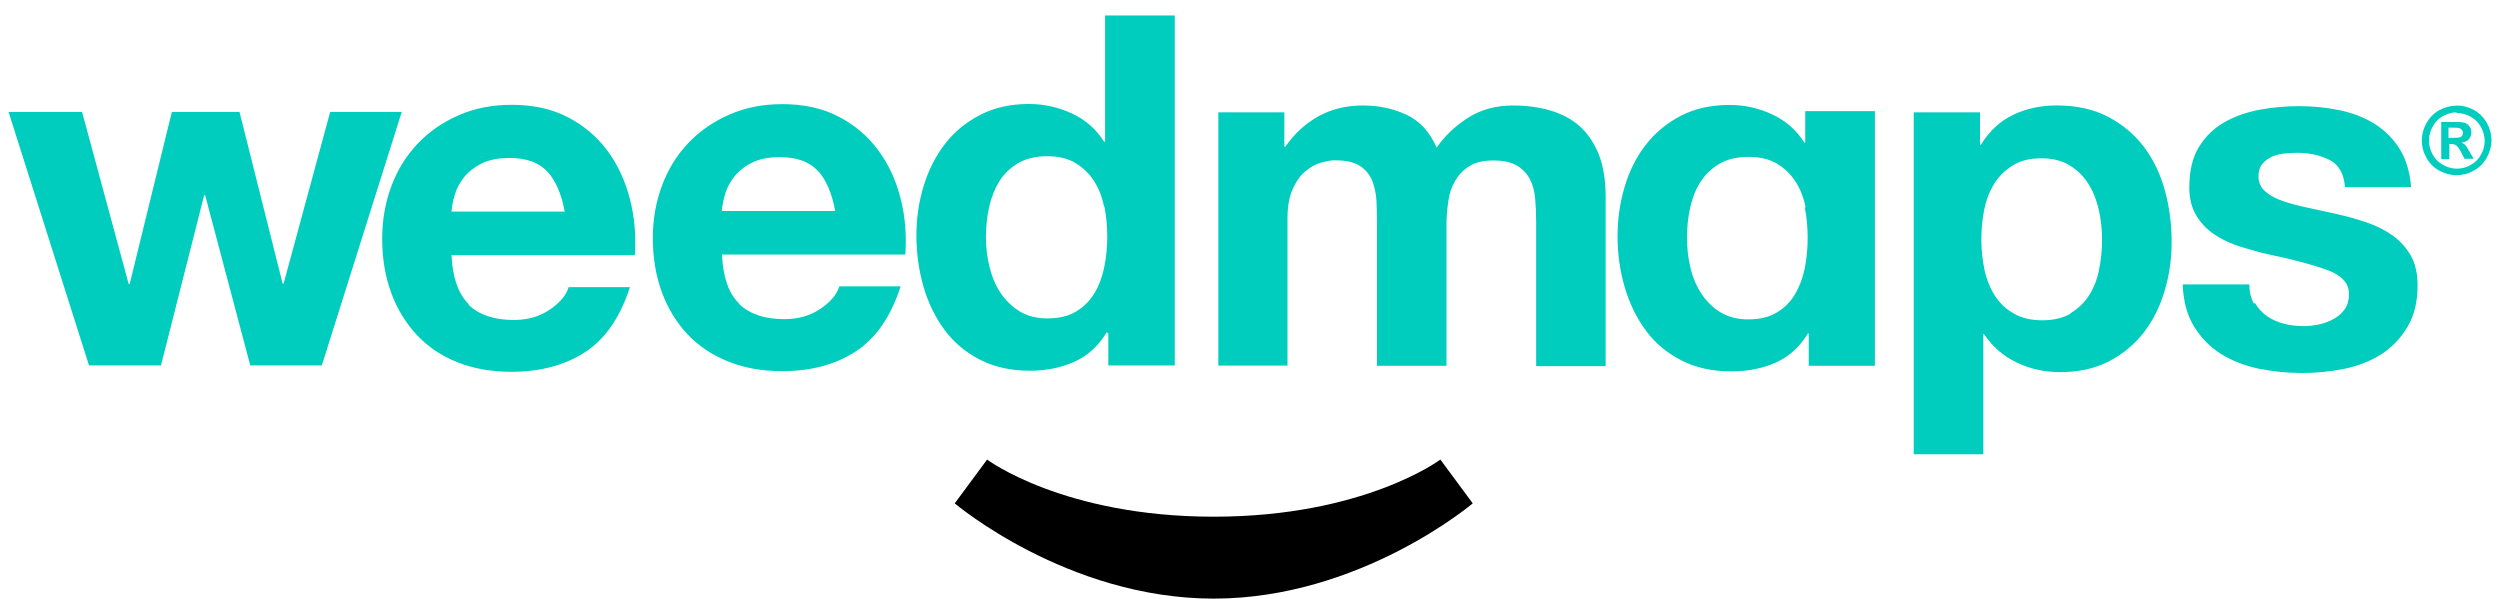 <svg xmlns="http://www.w3.org/2000/svg" class="wm-icon wm-logo" preserveAspectRatio="xMidYMid slice" viewBox="0 0 150 36" height="46px" width="192px"><g fill="none"><path fill="#00CDBE" d="M15.015 21.956l-2.706-10.21h-.06l-2.59 10.21H5.34L.515 6.748h4.41L7.72 17.072h.06l2.53-10.324h4.06l2.587 10.295h.06L19.81 6.748h4.293L19.31 21.956m13.53-11.624c-.5-.55-1.26-.823-2.28-.823-.666 0-1.22.11-1.66.33-.44.22-.795.5-1.06.83-.264.33-.45.69-.558 1.06-.108.37-.17.7-.192 1h6.794c-.195-1.06-.543-1.86-1.044-2.41m-4.72 8c.628.61 1.53.91 2.706.91.842 0 1.568-.21 2.176-.63.608-.42.98-.87 1.118-1.34h3.677c-.59 1.82-1.49 3.13-2.706 3.91-1.21.78-2.68 1.17-4.41 1.17-1.19 0-2.27-.19-3.23-.57-.96-.38-1.77-.93-2.44-1.64-.66-.71-1.18-1.55-1.54-2.53-.36-.99-.54-2.06-.54-3.24 0-1.14.19-2.2.56-3.18.37-.98.9-1.83 1.59-2.55.69-.72 1.51-1.28 2.46-1.69.95-.42 2.01-.62 3.16-.62 1.3 0 2.42.25 3.38.75s1.75 1.17 2.37 2.01c.62.84 1.06 1.8 1.34 2.88.28 1.07.38 2.2.3 3.38h-11c.06 1.35.41 2.33 1.03 2.94m20.94-8c-.5-.55-1.26-.82-2.28-.82-.66 0-1.22.11-1.66.33-.44.22-.79.5-1.06.84-.26.33-.45.68-.56 1.06-.1.37-.17.7-.19 1h6.8c-.19-1.06-.54-1.87-1.04-2.42m-4.72 8c.63.61 1.53.91 2.71.91.85 0 1.57-.21 2.18-.63.61-.42.98-.87 1.12-1.34h3.68c-.59 1.82-1.49 3.13-2.7 3.91-1.21.79-2.68 1.18-4.41 1.18-1.2 0-2.28-.19-3.24-.58-.96-.38-1.77-.93-2.44-1.63-.66-.71-1.18-1.55-1.54-2.53-.36-.98-.54-2.06-.54-3.24 0-1.14.188-2.2.56-3.18.37-.98.9-1.83 1.59-2.55.69-.72 1.51-1.28 2.46-1.69.95-.417 2.01-.62 3.16-.62 1.3 0 2.42.25 3.38.75s1.75 1.17 2.37 2.012c.62.84 1.07 1.8 1.34 2.88.28 1.08.37 2.205.29 3.383h-11c.06 1.36.403 2.34 1.03 2.94m21.89-5.83c-.117-.58-.32-1.09-.603-1.53-.284-.44-.652-.79-1.102-1.07-.45-.27-1.02-.41-1.705-.41-.687 0-1.265.14-1.735.41-.47.28-.85.64-1.13 1.09-.28.455-.49.97-.62 1.55-.12.574-.19 1.18-.19 1.81 0 .583.07 1.172.21 1.76.14.585.36 1.11.66 1.57.31.46.69.83 1.15 1.115.46.28 1.02.427 1.66.427.69 0 1.26-.134 1.72-.41.46-.27.83-.64 1.11-1.1.28-.46.47-.99.59-1.573.12-.59.18-1.2.18-1.82 0-.63-.06-1.236-.17-1.81zm.177 7.53c-.49.82-1.132 1.42-1.926 1.78-.794.36-1.69.55-2.69.55-1.137 0-2.14-.22-3-.66-.864-.44-1.574-1.04-2.133-1.796-.56-.756-.98-1.624-1.264-2.604-.28-.98-.42-2-.42-3.06 0-1.02.14-2 .43-2.95.29-.95.71-1.79 1.27-2.52s1.26-1.31 2.11-1.75c.85-.445 1.83-.665 2.94-.665.9 0 1.76.19 2.58.57.82.38 1.46.948 1.93 1.69h.06V.96h4.18v21H66.5v-1.943h-.06zm41.916-7.49c-.116-.58-.32-1.09-.603-1.53-.29-.44-.65-.8-1.11-1.07-.45-.273-1.02-.41-1.71-.41s-1.27.137-1.74.41c-.47.277-.85.64-1.14 1.09-.29.45-.49.967-.62 1.546-.13.578-.19 1.18-.19 1.81 0 .587.06 1.176.2 1.765.13.59.36 1.117.66 1.578.3.46.68.84 1.14 1.12.46.28 1.01.43 1.66.43.68 0 1.26-.13 1.72-.41.46-.27.83-.64 1.1-1.1.27-.46.47-.983.59-1.57.11-.59.17-1.192.17-1.82 0-.63-.06-1.233-.17-1.81zm.17 7.54c-.49.82-1.13 1.415-1.93 1.78-.8.36-1.69.54-2.69.54-1.14 0-2.14-.22-3-.66-.86-.44-1.58-1.037-2.13-1.79-.56-.754-.98-1.62-1.27-2.6-.29-.98-.43-2-.43-3.06 0-1.02.14-2 .42-2.95.28-.95.7-1.79 1.26-2.517.56-.726 1.26-1.31 2.1-1.75.84-.44 1.82-.66 2.94-.66.9 0 1.76.19 2.57.573.81.38 1.45.94 1.92 1.69h.05V6.7h4.18v15.28h-3.97v-1.94h-.06zM77.06 6.77v2.06h.06c.548-.783 1.21-1.39 1.984-1.82.774-.43 1.663-.65 2.662-.65.96 0 1.838.188 2.633.56.79.373 1.39 1.028 1.8 1.97.45-.666 1.06-1.255 1.84-1.764.77-.508 1.69-.765 2.75-.765.8 0 1.55.1 2.23.3.68.2 1.27.51 1.76.94.49.44.87 1 1.15 1.7.27.7.41 1.54.41 2.52V22h-4.17v-8.63c0-.508-.02-.99-.06-1.44-.04-.45-.15-.84-.33-1.176-.18-.333-.44-.597-.78-.795-.34-.2-.81-.3-1.4-.3-.59 0-1.07.11-1.43.34-.37.22-.65.52-.86.88-.21.36-.35.77-.41 1.23-.07.46-.11.92-.11 1.4v8.47h-4.17v-8.53c0-.45-.01-.9-.03-1.34-.02-.44-.11-.85-.25-1.22-.15-.37-.39-.67-.74-.9-.35-.23-.85-.34-1.52-.34-.2 0-.46.04-.78.13-.33.09-.64.25-.94.5-.31.24-.57.6-.78 1.06-.22.46-.33 1.06-.33 1.81v8.82H73.1V6.77h3.94zm47.163 12.06c.462-.276.834-.634 1.12-1.075.284-.443.484-.957.602-1.546.118-.58.176-1.18.176-1.79 0-.61-.06-1.2-.19-1.79-.13-.58-.34-1.11-.63-1.57-.29-.46-.67-.83-1.13-1.11-.46-.28-1.02-.42-1.69-.42-.69 0-1.26.14-1.72.43-.46.29-.83.65-1.11 1.1-.28.45-.48.97-.6 1.56-.12.59-.17 1.2-.17 1.82 0 .61.07 1.2.19 1.79.13.59.34 1.1.62 1.54.28.44.66.8 1.13 1.07.47.27 1.04.41 1.71.41.69 0 1.26-.14 1.72-.41zM118.8 6.77v1.94h.056c.51-.823 1.157-1.42 1.942-1.793.784-.373 1.647-.56 2.588-.56 1.196 0 2.226.226 3.088.677.864.45 1.58 1.048 2.15 1.793.567.75.99 1.618 1.263 2.608.275.99.412 2.025.412 3.104 0 1.02-.14 2-.42 2.94-.28.94-.69 1.77-1.25 2.5-.56.72-1.26 1.3-2.09 1.73-.83.43-1.81.65-2.93.65-.94 0-1.81-.19-2.61-.58-.8-.38-1.45-.95-1.96-1.7H119v7.21h-4.176V6.77h3.972zm16.493 11.43c.187.324.426.59.72.794.295.207.632.36 1.016.458.38.097.77.146 1.19.146.29 0 .6-.034.92-.102.32-.068.61-.177.88-.325.26-.14.48-.34.66-.58.17-.24.26-.55.26-.93 0-.62-.42-1.09-1.25-1.41-.84-.31-2-.63-3.49-.94-.61-.13-1.2-.3-1.78-.48-.58-.18-1.1-.43-1.55-.73-.45-.3-.82-.68-1.09-1.14-.28-.46-.42-1.02-.42-1.69 0-.98.19-1.78.57-2.41.38-.62.88-1.12 1.51-1.48.62-.36 1.33-.61 2.11-.76.79-.15 1.59-.22 2.41-.22s1.62.08 2.4.24c.77.16 1.46.42 2.07.79.61.38 1.12.87 1.52 1.49.4.62.64 1.4.72 2.34h-3.97c-.06-.8-.37-1.35-.92-1.63-.55-.28-1.2-.43-1.94-.43-.24 0-.49.02-.77.04-.27.03-.52.09-.75.19-.22.1-.41.24-.57.43-.16.19-.24.44-.24.75 0 .38.14.68.41.91.27.24.63.43 1.07.58.44.15.94.28 1.51.4.57.12 1.145.25 1.734.38.605.14 1.2.3 1.78.5.58.2 1.09.46 1.542.78.45.32.81.72 1.09 1.2.27.48.41 1.07.41 1.78 0 1-.2 1.84-.61 2.51-.4.68-.925 1.22-1.57 1.64-.65.41-1.39.7-2.22.87-.837.17-1.686.25-2.55.25-.88 0-1.74-.09-2.59-.26-.84-.18-1.59-.47-2.25-.88-.654-.41-1.19-.96-1.614-1.636-.42-.672-.65-1.52-.69-2.54h4c0 .45.09.834.28 1.16"></path><path fill="#000000" d="M72.824 31.033c9.028 0 13.598-3.428 13.598-3.428l1.942 2.628s-6.74 5.715-15.54 5.715c-8.8 0-15.54-5.715-15.54-5.715l1.942-2.628s4.57 3.428 13.598 3.428"></path><path fill="#00CDBE" d="M146.924 8.304h.182c.26 0 .42-.01.483-.03.06-.02.11-.054.14-.105.03-.05.05-.11.05-.17 0-.07-.02-.12-.06-.17-.04-.05-.09-.08-.15-.11-.07-.02-.23-.03-.48-.03h-.18v.61zm-.45 1.257V7.35h.45c.42 0 .656 0 .707.005.15.012.27.042.35.088.09.047.15.117.21.212.06.096.09.2.09.317 0 .16-.05.297-.15.41-.1.113-.25.184-.44.21.07.026.12.054.16.084.04.03.09.086.15.17.02.022.07.11.16.27l.26.445h-.55l-.18-.35c-.12-.24-.23-.39-.31-.45-.08-.06-.18-.09-.31-.09h-.11v.91h-.45zm.945-2.79c-.29 0-.57.08-.83.22-.27.15-.47.35-.62.62-.15.27-.23.55-.23.85 0 .29.07.57.22.84s.35.48.62.62c.26.15.54.23.83.23.29 0 .57-.07.83-.22.26-.14.47-.35.62-.62.15-.26.22-.54.22-.83 0-.29-.08-.57-.23-.84-.15-.27-.36-.47-.63-.62-.26-.14-.54-.21-.83-.21zm-.01-.41c.35 0 .7.09 1.03.27.32.18.58.44.77.77.19.34.28.69.28 1.05s-.1.71-.28 1.04c-.19.33-.44.59-.77.77-.33.19-.68.28-1.04.28s-.71-.09-1.04-.27c-.33-.18-.59-.44-.77-.77-.19-.33-.28-.67-.28-1.04 0-.36.09-.71.28-1.05.19-.33.44-.59.77-.77.33-.18.67-.27 1.03-.27z"></path></g></svg>